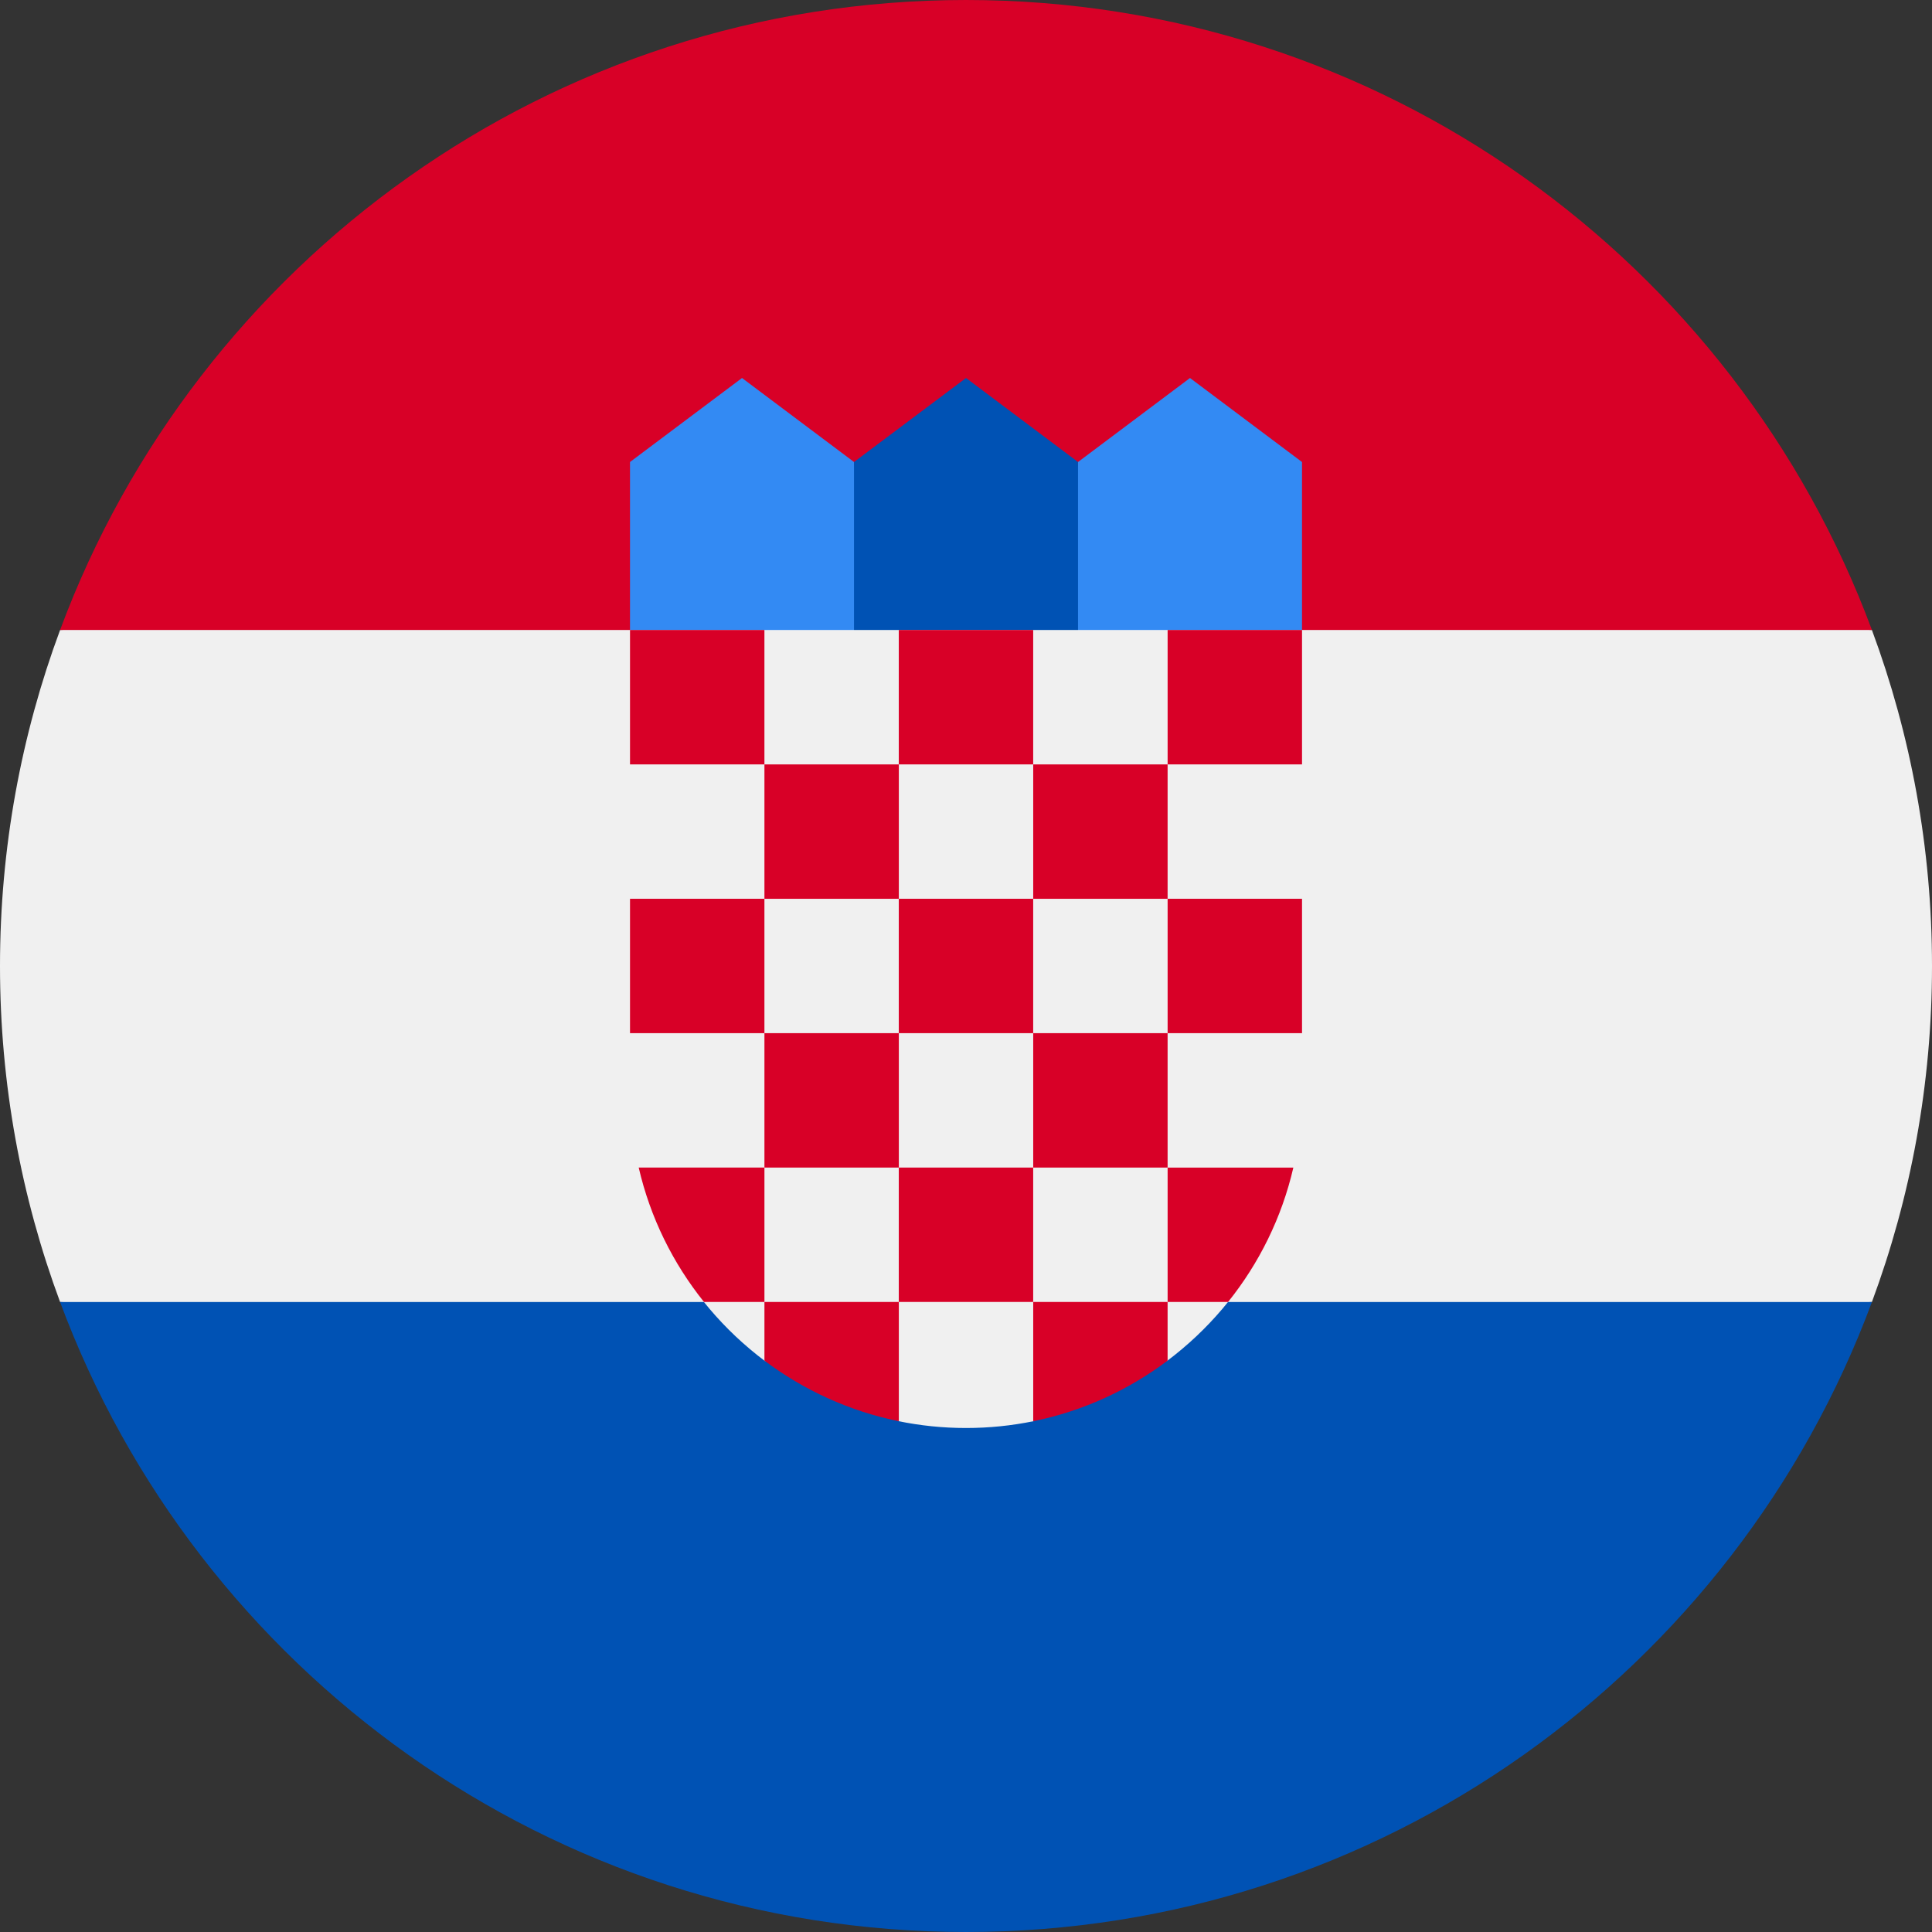 <svg width="106" height="106" viewBox="0 0 106 106" fill="none" xmlns="http://www.w3.org/2000/svg">
<rect x="0" y="0" width="106" height="106" fill="#333333" stroke="none"/>
<g clip-path="url(#clip0_1220_2471)">
<path d="M106 53C106 46.517 104.834 40.307 102.703 34.565L53 32.261L3.297 34.565C1.166 40.307 0 46.517 0 53C0 59.483 1.166 65.693 3.297 71.435L53 73.739L102.703 71.435C104.834 65.693 106 59.483 106 53Z" fill="#F0F0F0"/>
<path d="M53 106C75.788 106 95.215 91.617 102.704 71.435H3.297C10.785 91.617 30.212 106 53 106Z" fill="#0052B4"/>
<path d="M3.297 34.565H102.704C95.215 14.383 75.788 0 53 0C30.212 0 10.785 14.383 3.297 34.565Z" fill="#D80027"/>
<path d="M66.827 36.87H57.609L59.146 25.348L65.29 20.739L71.435 25.348V34.565L66.827 36.87Z" fill="#338AF3"/>
<path d="M39.175 36.87H48.392L46.856 25.348L40.711 20.739L34.566 25.348V34.565L39.175 36.87Z" fill="#338AF3"/>
<path d="M59.146 36.87H46.855V25.348L53.001 20.739L59.146 25.348V36.87Z" fill="#0052B4"/>
<path d="M34.566 34.565V59.913C34.566 65.949 37.482 71.316 41.978 74.681L45.205 73.874L49.276 77.969C50.48 78.217 51.725 78.348 53.001 78.348C54.27 78.348 55.51 78.219 56.707 77.974L61.355 74.104L64.024 74.674C68.519 71.309 71.436 65.947 71.436 59.913V34.565H34.566Z" fill="#F0F0F0"/>
<path d="M34.566 34.565H41.94V41.939H34.566V34.565Z" fill="#D80027"/>
<path d="M49.312 34.565H56.686V41.939H49.312V34.565Z" fill="#D80027"/>
<path d="M64.062 34.565H71.436V41.939H64.062V34.565Z" fill="#D80027"/>
<path d="M41.941 41.94H49.315V49.313H41.941V41.94Z" fill="#D80027"/>
<path d="M56.688 41.94H64.061V49.313H56.688V41.94Z" fill="#D80027"/>
<path d="M34.566 49.311H41.94V56.685H34.566V49.311Z" fill="#D80027"/>
<path d="M41.941 56.685H49.315V64.059H41.941V56.685Z" fill="#D80027"/>
<path d="M49.312 49.311H56.686V56.685H49.312V49.311Z" fill="#D80027"/>
<path d="M64.062 49.311H71.436V56.685H64.062V49.311Z" fill="#D80027"/>
<path d="M56.688 56.685H64.061V64.059H56.688V56.685Z" fill="#D80027"/>
<path d="M49.312 64.059H56.686V71.432H49.312V64.059Z" fill="#D80027"/>
<path d="M41.941 64.059H35.043C35.676 66.8 36.919 69.308 38.625 71.433H41.941V64.059Z" fill="#D80027"/>
<path d="M64.062 71.433H67.378C69.084 69.309 70.328 66.8 70.96 64.06H64.062V71.433Z" fill="#D80027"/>
<path d="M41.941 71.434V74.651C44.086 76.265 46.592 77.422 49.315 77.977V71.434H41.941Z" fill="#D80027"/>
<path d="M56.688 71.434V77.977C59.411 77.422 61.917 76.265 64.061 74.651V71.434H56.688Z" fill="#D80027"/>
</g>
<defs>
<clipPath id="clip0_1220_2471">
<rect width="106" height="106" fill="white"/>
</clipPath>
</defs>
</svg>
